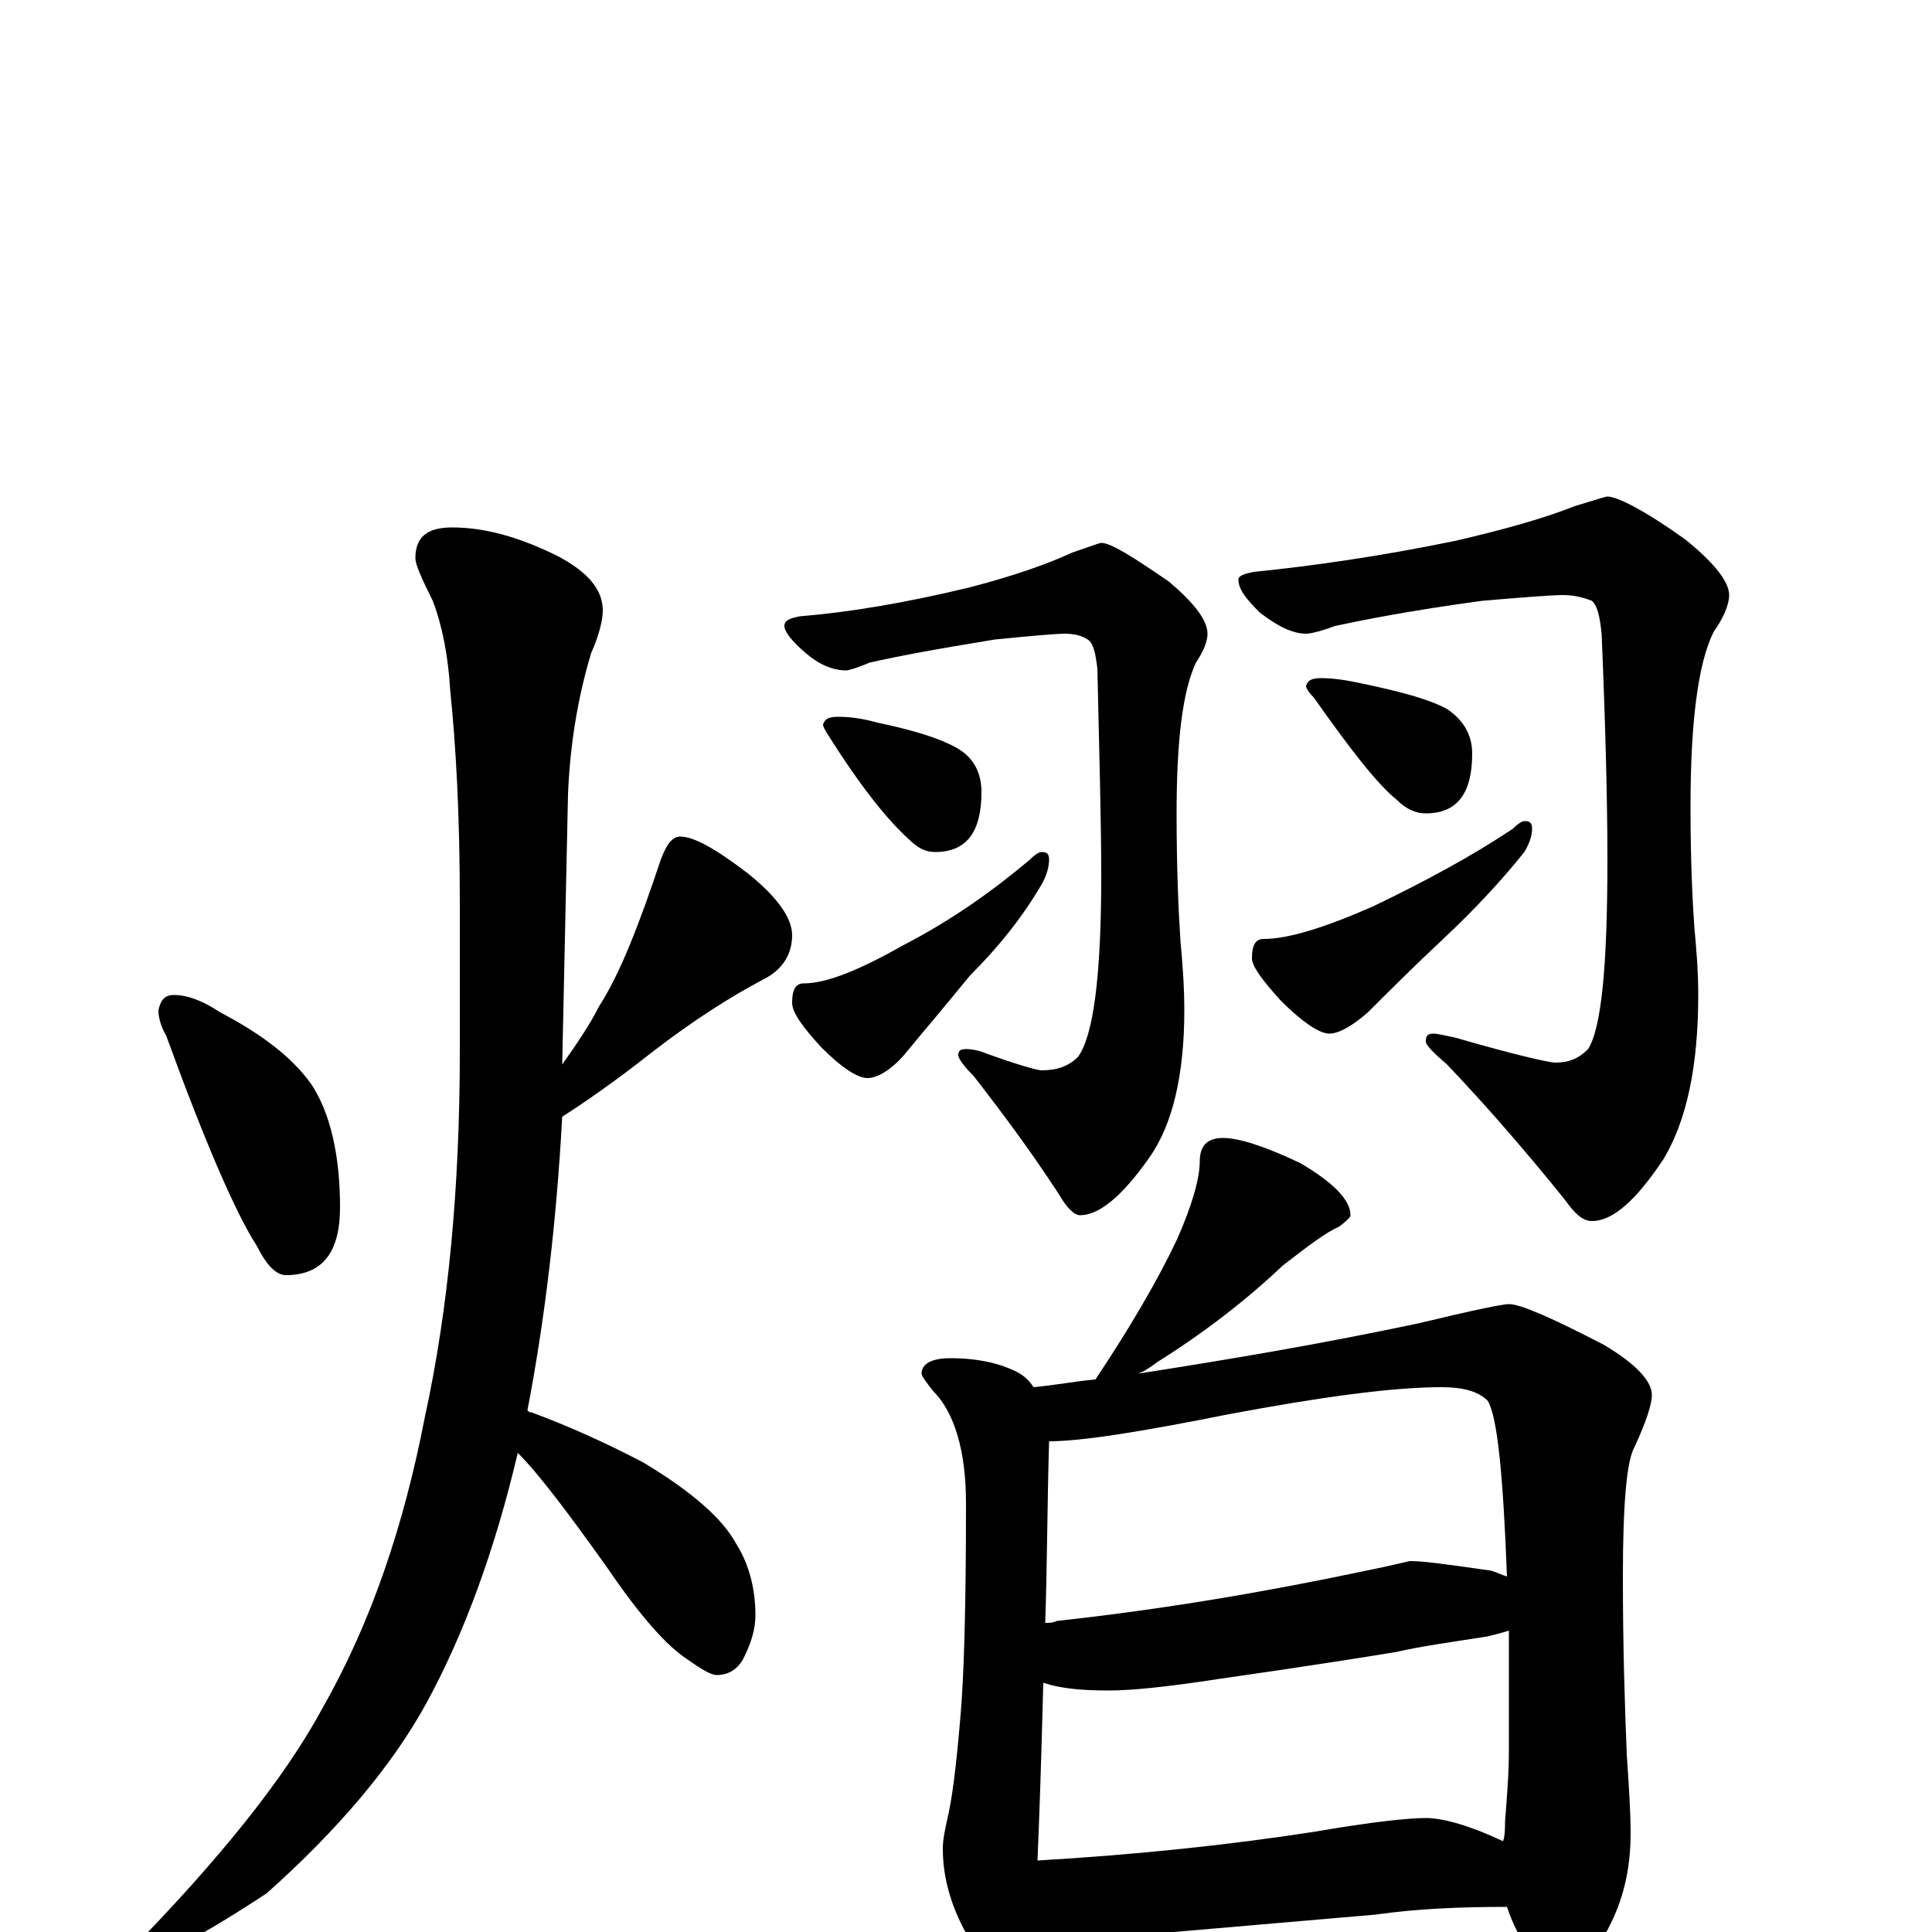 <?xml version="1.0" encoding="utf-8" ?>
<!DOCTYPE svg PUBLIC "-//W3C//DTD SVG 1.1//EN" "http://www.w3.org/Graphics/SVG/1.1/DTD/svg11.dtd">
<svg version="1.1" id="Layer_1" xmlns="http://www.w3.org/2000/svg" xmlns:xlink="http://www.w3.org/1999/xlink" x="0px" y="145px" width="1000px" height="1000px" viewBox="0 0 1000 1000" enable-background="new 0 0 1000 1000" xml:space="preserve">
<g id="Layer_1">
<path id="glyph" transform="matrix(1 0 0 -1 0 1000)" d="M90,485C97,485 105,482 114,476C135,465 151,453 161,439C171,424 176,402 176,375C176,352 167,340 148,340C143,340 138,345 133,355C122,372 106,409 86,464C83,469 82,474 82,477C83,482 85,485 90,485M234,727C251,727 269,722 289,712C304,704 312,695 312,684C312,679 310,671 306,662C299,639 295,614 294,589l-3,-140C298,459 305,469 310,479C321,496 331,522 342,555C345,563 348,567 352,567C359,567 370,561 387,548C402,536 410,525 410,516C410,506 405,498 395,493C378,484 359,472 337,455C318,440 302,429 291,422C288,367 282,317 273,270C274,269 274,269 275,269C294,262 314,253 333,243C358,228 374,214 381,201C388,190 391,177 391,164C391,157 389,150 385,142C382,136 377,133 371,133C368,133 363,136 356,141C345,148 331,164 314,189C294,217 279,237 268,248C256,197 240,154 221,119C203,86 175,53 138,20C103,-3 80,-15 70,-15C67,-15 66,-14 66,-11C113,37 147,79 167,116C192,160 209,210 220,267C232,322 238,385 238,456l0,77C238,578 236,614 233,643C232,660 229,676 224,689C218,701 215,708 215,711C215,722 221,727 234,727M570,719C575,719 586,712 605,699C618,688 625,679 625,672C625,668 623,663 619,657C612,642 609,616 609,579C609,550 610,528 611,513C612,502 613,490 613,477C613,444 607,418 595,401C581,381 569,371 559,371C556,371 552,375 548,382C533,405 518,425 504,443C499,448 496,452 496,454C496,456 497,457 500,457C501,457 503,457 507,456C526,449 537,446 539,446C547,446 553,448 558,453C566,464 570,495 570,547C570,574 569,610 568,654C567,662 566,667 563,669C560,671 556,672 551,672C547,672 535,671 515,669C484,664 463,660 450,657C443,654 439,653 438,653C431,653 424,656 417,662C410,668 406,673 406,676C406,679 409,680 414,681C439,683 469,688 502,696C525,702 542,708 555,714C564,717 569,719 570,719M434,629C440,629 447,628 454,626C473,622 486,618 495,613C504,608 508,600 508,590C508,569 500,559 484,559C479,559 475,561 470,566C460,575 446,592 429,619C427,622 426,624 426,625C427,628 429,629 434,629M539,559C542,559 543,558 543,555C543,552 542,547 539,542C529,525 517,510 502,495C489,479 477,465 468,454C461,446 454,442 449,442C444,442 436,447 425,458C415,469 410,476 410,481C410,488 412,491 416,491C428,491 445,498 468,511C493,524 514,539 533,555C536,558 538,559 539,559M832,743C837,743 851,736 872,721C887,709 895,699 895,692C895,687 892,680 887,673C879,657 875,627 875,582C875,555 876,534 877,520C878,509 879,498 879,485C879,448 873,420 861,400C847,379 835,368 824,368C819,368 815,372 810,379C789,405 769,428 749,449C742,455 738,459 738,461C738,464 739,465 742,465C744,465 748,464 753,463C784,454 802,450 805,450C812,450 817,452 822,457C829,468 832,501 832,555C832,585 831,624 829,672C828,681 827,686 824,689C819,691 814,692 809,692C804,692 790,691 767,689C730,684 705,679 691,676C683,673 678,672 676,672C669,672 661,676 652,683C645,690 641,695 641,700C641,702 644,703 649,704C679,707 714,712 753,720C779,726 800,732 815,738C825,741 831,743 832,743M684,649C690,649 697,648 706,646C725,642 740,638 749,633C758,627 762,619 762,610C762,589 754,579 738,579C733,579 728,581 723,586C713,594 699,612 680,639C677,642 676,644 676,645C677,648 679,649 684,649M789,575C792,575 793,574 793,571C793,568 792,564 789,559C777,544 763,529 747,514C732,500 719,487 708,476C700,469 693,465 688,465C683,465 674,471 663,482C653,493 648,500 648,504C648,511 650,514 654,514C667,514 686,520 711,531C738,544 762,557 783,571C786,574 788,575 789,575M633,411C641,411 654,407 673,398C690,388 699,379 699,371C699,370 697,368 693,365C686,362 677,355 664,345C645,327 623,310 599,295C595,292 592,290 589,289C634,296 682,304 734,315C763,322 778,325 781,325C787,325 803,318 830,304C847,294 855,285 855,278C855,273 852,264 846,251C842,244 840,222 840,184C840,147 841,117 842,92C843,77 844,63 844,51C844,32 840,16 832,1C823,-15 814,-23 805,-23C801,-23 796,-18 790,-8C785,0 782,7 780,13C755,13 733,12 712,9l-116,-10C575,-3 558,-4 547,-4C542,-4 537,-4 533,-3C533,-4 533,-4 533,-5C531,-17 528,-23 523,-23C516,-23 509,-17 502,-4C493,11 488,27 488,43C488,48 489,52 490,57C493,69 495,87 497,110C499,132 500,169 500,222C500,249 494,269 483,280C479,285 477,288 477,289C477,294 482,297 492,297C507,297 519,294 528,289C531,287 533,285 535,282C546,283 556,285 567,286C585,313 599,337 609,358C617,376 621,390 621,399C621,407 625,411 633,411M537,37C588,40 636,45 681,52C710,57 729,59 738,59C747,59 761,55 778,47C779,50 779,54 779,57C780,70 781,82 781,94C781,117 781,137 781,156C778,155 774,154 770,153C751,150 736,148 723,145C711,143 680,138 631,131C605,127 586,125 574,125C560,125 549,126 540,129C539,90 538,60 537,37M541,160C543,160 545,160 547,161C602,167 655,176 707,187C722,190 729,192 730,192C737,192 751,190 772,187C775,186 777,185 780,184C778,237 775,267 770,275C765,280 757,282 746,282C721,282 684,277 636,268C591,259 560,254 543,254C542,219 542,188 541,160z"/>
</g>
</svg>
